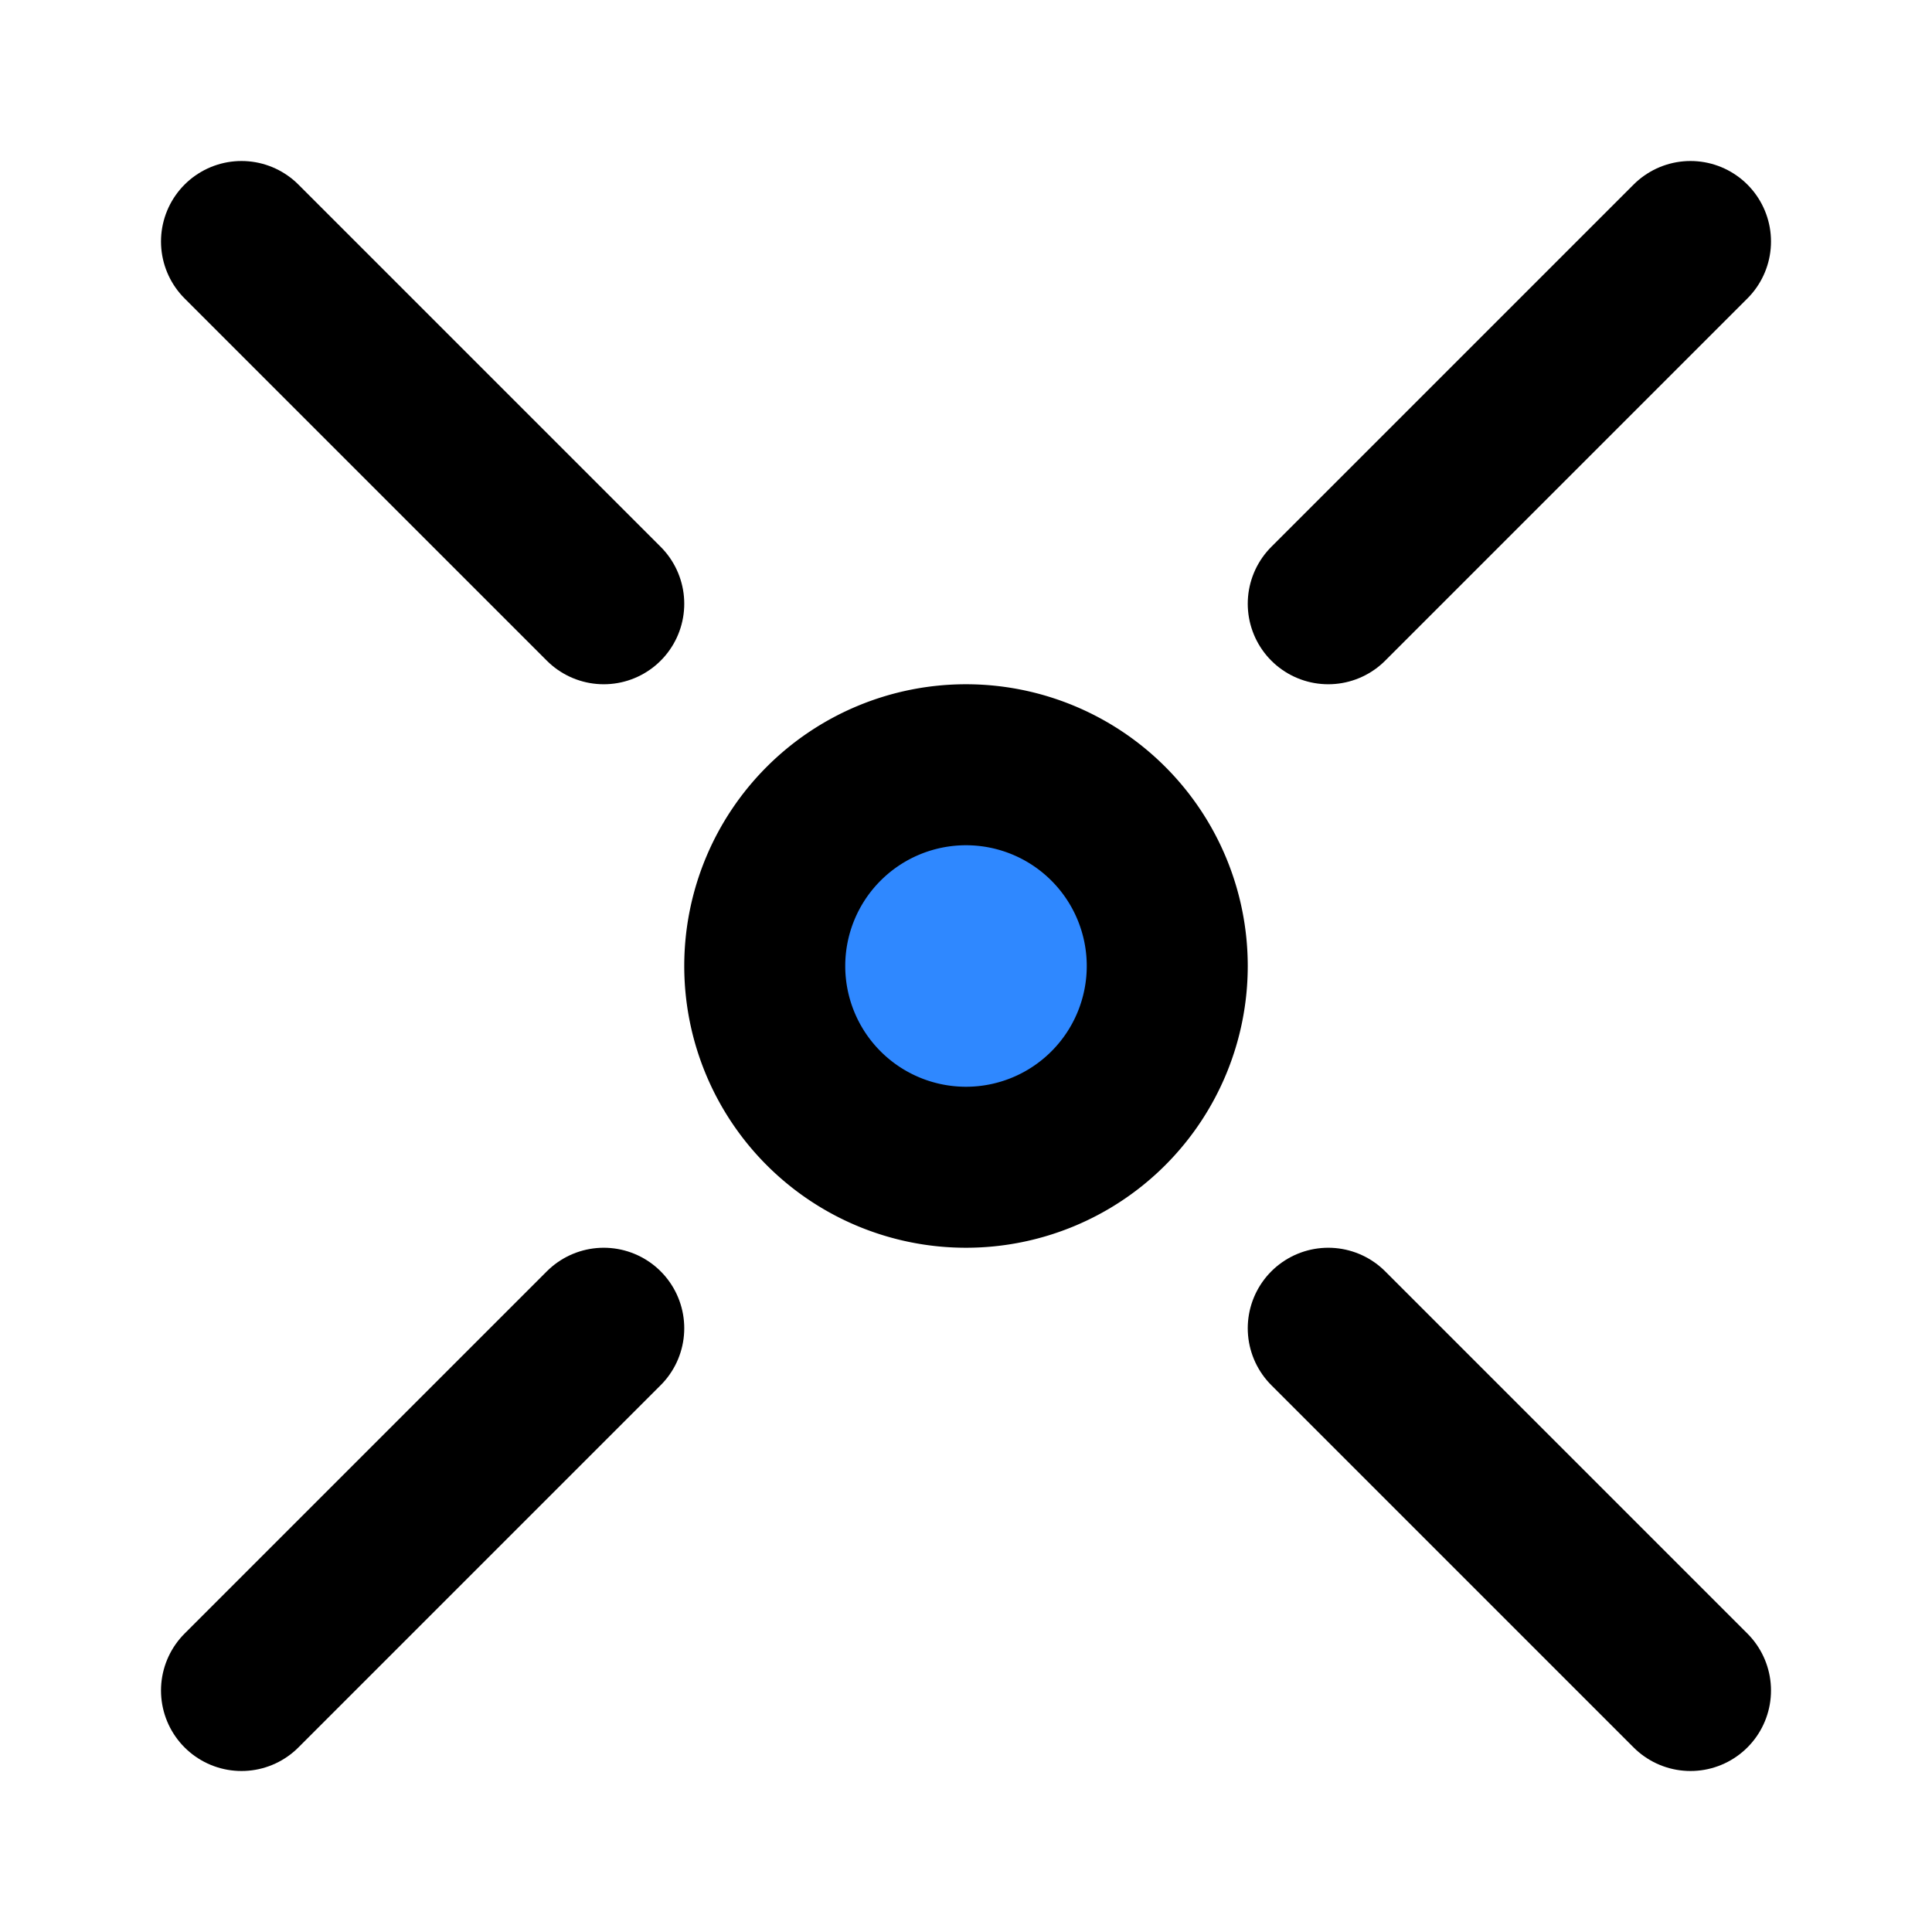 <svg viewBox="0 0 48 48" fill="none" xmlns="http://www.w3.org/2000/svg" height="1em" width="1em">
  <path d="m42 42-9-9M6 6l9 9-9-9Zm0 36 9-9M42 6l-9 9 9-9Z" stroke="#000" stroke-width="4" stroke-linecap="round" stroke-linejoin="round"/>
  <path d="M24 29a5 5 0 1 0 0-10 5 5 0 0 0 0 10Z" fill="#2F88FF" stroke="#000" stroke-width="4" stroke-linecap="round" stroke-linejoin="round"/>
</svg>
